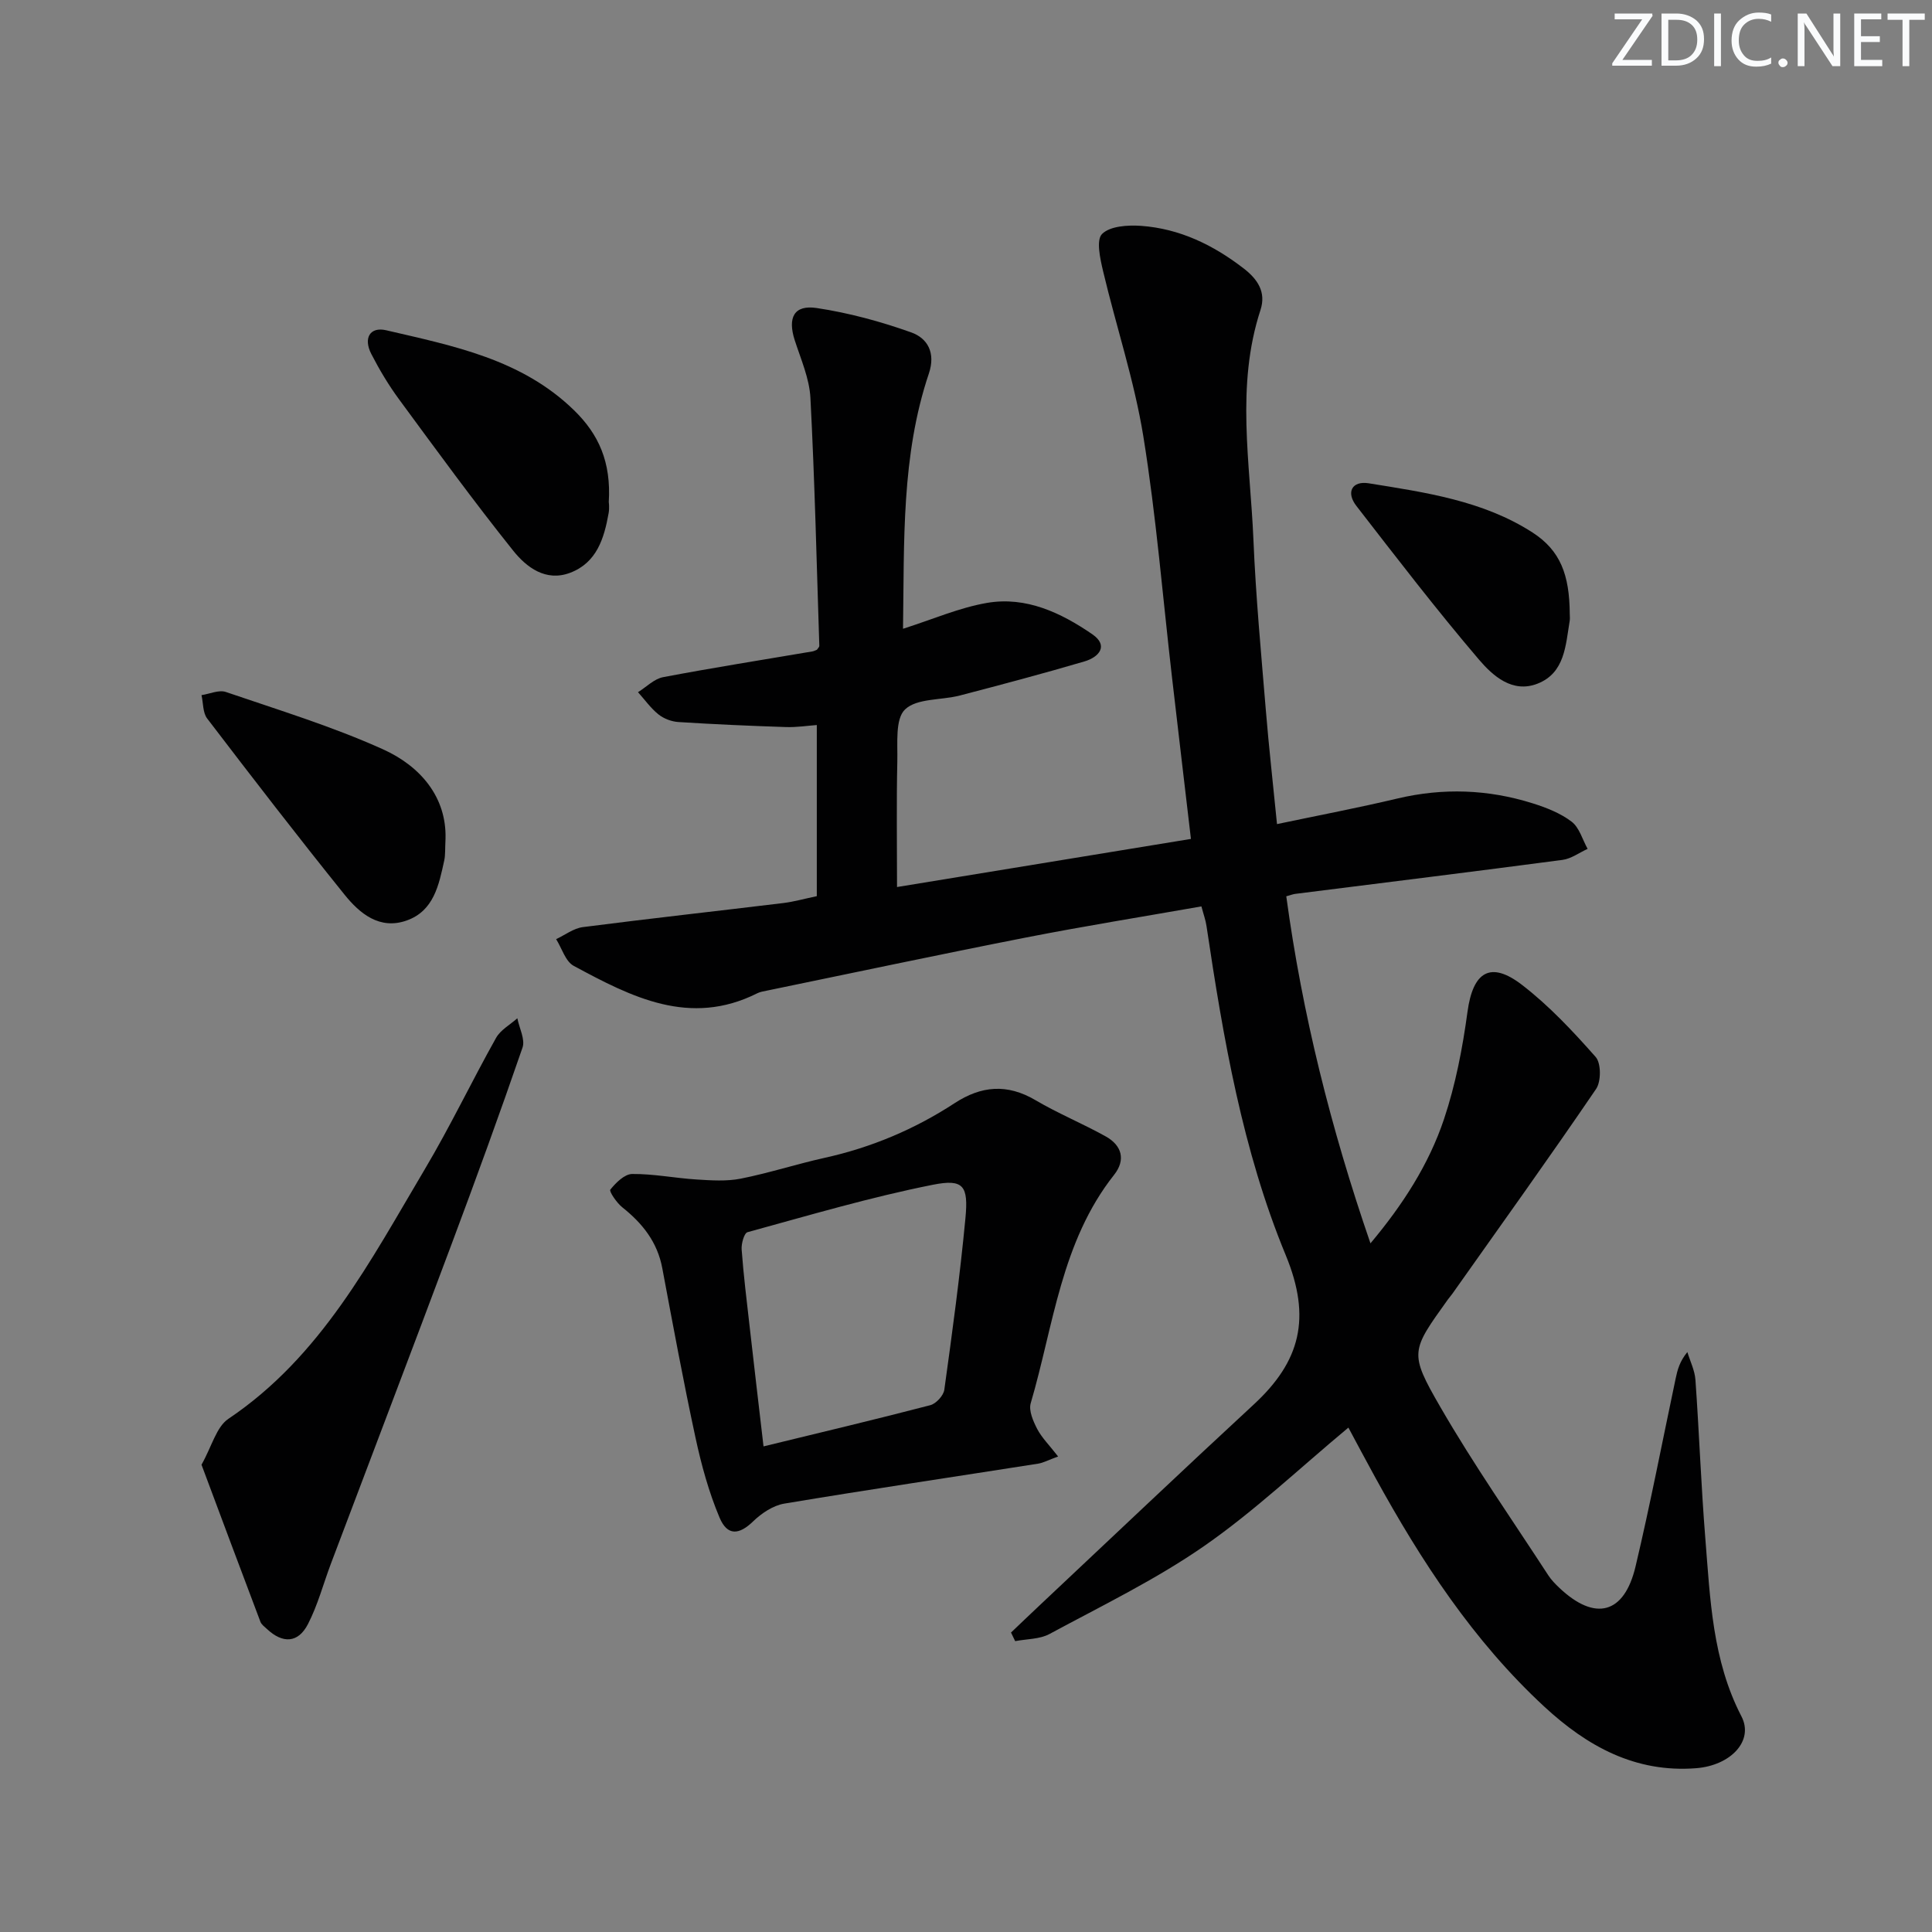 <svg enable-background="new 0 0 400 400" viewBox="0 0 400 400" xmlns="http://www.w3.org/2000/svg"><rect x="0" y="0" width="400" height="400" fill="#808080" stroke="none"/><g fill="#fafbfc"><path d="m342.2 3.2-6.3 9.2h6.1v1.2h-8.2v-.5l6.2-9.1h-5.7v-1.2h7.8v.4z"/><path d="m344 13.7v-10.9h3.1c1.6 0 3 .5 4.1 1.4 1.1 1 1.6 2.2 1.6 3.9s-.5 3-1.6 4-2.5 1.5-4.2 1.5h-3zm1.4-9.6v8.4h1.6c1.4 0 2.5-.4 3.2-1.1.8-.8 1.2-1.8 1.2-3.2s-.4-2.4-1.2-3.1-1.8-1-3.1-1z"/><path d="m356.3 2.8v10.9h-1.4v-10.9z"/><path d="m366.6 13.2c-.8.4-1.8.6-3 .6-1.6 0-2.8-.5-3.7-1.5s-1.4-2.3-1.4-3.9c0-1.7.5-3.2 1.6-4.2s2.4-1.6 4-1.6c1 0 1.9.1 2.6.4v1.5c-.8-.4-1.6-.6-2.6-.6-1.2 0-2.2.4-3 1.2s-1.1 1.9-1.1 3.3c0 1.3.4 2.3 1.1 3.1s1.6 1.1 2.8 1.1c1.1 0 2-.2 2.8-.7v1.3z"/><path d="m368.2 13c0-.3.1-.5.3-.6.2-.2.4-.3.6-.3.3 0 .5.1.7.3s.3.4.3.6-.1.5-.3.6c-.2.2-.4.3-.7.3s-.5-.1-.6-.3c-.2-.2-.3-.4-.3-.6z"/><path d="m381.1 13.7h-1.7l-5.5-8.4c-.2-.2-.3-.5-.4-.7 0 .2.1.8.1 1.5v7.6h-1.4v-10.9h1.8l5.3 8.3c.3.4.4.6.4.8 0-.3-.1-.8-.1-1.6v-7.5h1.4v10.9z"/><path d="m389.7 13.7h-5.8v-10.9h5.6v1.2h-4.2v3.5h3.9v1.2h-3.9v3.7h4.4z"/><path d="m398.4 4.1h-3.1v9.6h-1.4v-9.6h-3.1v-1.3h7.7v1.3z"/></g><path d="m248.74 187.66c-12.29 2.16-24.39 4.1-36.41 6.46-17.9 3.51-35.74 7.31-53.61 10.99-.65.13-1.33.24-1.92.53-13.99 7.03-26.09.76-38.02-5.67-1.71-.92-2.45-3.64-3.64-5.53 1.84-.86 3.61-2.24 5.52-2.49 13.84-1.78 27.71-3.31 41.56-4.99 2.11-.26 4.18-.85 6.89-1.42 0-11.68 0-23.26 0-35.43-1.89.14-4.13.49-6.36.42-7.43-.24-14.86-.57-22.28-1.04-1.43-.09-3.03-.69-4.14-1.58-1.61-1.29-2.84-3.05-4.24-4.6 1.73-1.07 3.34-2.76 5.2-3.11 10.26-1.95 20.59-3.58 30.9-5.33.32-.05.62-.22.94-.34.18-.28.51-.56.5-.83-.55-17.11-.95-34.22-1.84-51.31-.21-4.03-1.98-8.02-3.25-11.95-1.5-4.67-.16-7.37 4.53-6.67 6.65 1 13.25 2.79 19.59 5.05 3.37 1.2 5.1 4.21 3.65 8.52-5.72 17-5.08 34.67-5.35 52.84 6.12-1.94 11.64-4.37 17.41-5.36 8.06-1.38 15.29 2.04 21.76 6.48 3.49 2.4 1.38 4.76-1.6 5.64-8.56 2.52-17.19 4.81-25.82 7.06-3.85 1-8.88.54-11.33 2.88-2.08 1.99-1.51 7.05-1.6 10.76-.19 8.44-.06 16.89-.06 26.01 20.15-3.3 40.39-6.61 60.85-9.96-1.33-11.37-2.64-22.37-3.91-33.37-1.93-16.66-3.27-33.41-5.94-49.95-1.87-11.56-5.63-22.8-8.34-34.24-.6-2.55-1.47-6.43-.21-7.69 1.65-1.64 5.33-1.87 8.06-1.68 8 .57 14.98 3.96 21.29 8.84 2.88 2.23 4.65 4.9 3.45 8.58-5.14 15.72-2.13 31.7-1.46 47.58.49 11.78 1.6 23.54 2.57 35.3.62 7.58 1.48 15.14 2.31 23.56 8.75-1.84 16.87-3.38 24.9-5.29 9.48-2.25 18.81-1.91 28.03.99 2.83.89 5.75 2.03 8.07 3.8 1.6 1.22 2.24 3.71 3.31 5.63-1.73.78-3.39 2.04-5.19 2.28-18.44 2.44-36.9 4.71-55.35 7.04-.48.06-.94.25-1.85.5 3.31 24.34 9.21 48 17.43 71.85 6.69-7.98 12.07-16.31 15.22-25.7 2.4-7.16 3.85-14.74 4.87-22.24 1.12-8.26 4.72-10.63 11.3-5.56 5.61 4.32 10.54 9.6 15.24 14.92 1.14 1.29 1.14 5.06.09 6.61-9.72 14.27-19.79 28.3-29.76 42.4-.29.41-.63.78-.92 1.18-7.63 10.68-8.11 10.96-1.57 22.28 6.89 11.93 14.82 23.26 22.34 34.83.63.97 1.47 1.82 2.31 2.62 7.38 6.97 13.42 5.44 15.76-4.43 3.06-12.91 5.56-25.95 8.31-38.94.37-1.76.82-3.52 2.42-5.46.58 1.91 1.53 3.79 1.67 5.73.78 10.95 1.17 21.92 2.05 32.86 1.01 12.55 1.45 25.21 7.48 36.84 2.62 5.05-2.21 10.17-9.4 10.73-12.6.98-22.56-4.56-31.39-12.72-14.73-13.62-25.53-30.17-35.1-47.61-1.91-3.48-3.77-6.98-5.49-10.19-10.11 8.41-19.44 17.28-29.88 24.53-10.05 6.97-21.2 12.37-32 18.2-2.04 1.1-4.72 1.02-7.11 1.48-.29-.59-.57-1.18-.86-1.78 1.95-1.86 3.89-3.72 5.85-5.56 14.8-13.9 29.51-27.89 44.42-41.67 9.58-8.86 12.01-17.84 6.6-30.92-8.94-21.64-12.93-44.89-16.39-68.08-.17-1.24-.63-2.48-1.06-4.11z" fill="#010102"/><path d="m219.07 301.55c-2.04.74-3.07 1.32-4.17 1.49-17.52 2.75-35.06 5.35-52.54 8.27-2.31.39-4.71 2-6.45 3.69-2.88 2.78-5.31 3.06-6.94-.81-2.22-5.27-3.76-10.9-4.97-16.52-2.52-11.65-4.68-23.38-6.88-35.1-1.01-5.41-4.1-9.29-8.28-12.61-1.16-.92-2.77-3.31-2.48-3.66 1.15-1.43 2.95-3.23 4.53-3.24 4.43-.04 8.86.86 13.31 1.14 3.04.19 6.2.41 9.15-.17 5.84-1.16 11.55-3.02 17.37-4.31 9.68-2.14 18.65-5.92 26.92-11.32 5.53-3.61 10.88-4.07 16.73-.63 4.7 2.77 9.8 4.86 14.57 7.52 3.34 1.86 4.17 4.86 1.72 7.95-10.97 13.87-12.52 31.16-17.26 47.28-.45 1.53.51 3.72 1.34 5.33.95 1.82 2.5 3.34 4.33 5.7zm-60.99-2.09c12.07-2.94 23.33-5.61 34.52-8.53 1.2-.31 2.75-1.99 2.91-3.2 1.64-11.81 3.25-23.63 4.37-35.5.64-6.72-.37-8.2-6.73-6.94-12.94 2.57-25.64 6.33-38.38 9.82-.71.19-1.31 2.39-1.22 3.6.39 5.28 1.04 10.55 1.64 15.81.91 8.02 1.85 16.06 2.89 24.94z" fill="#010102"/><path d="m41.72 303.25c2.15-3.81 3.07-7.82 5.57-9.5 19.18-12.89 29.4-32.71 40.67-51.69 5.26-8.85 9.7-18.18 14.74-27.17.93-1.66 2.91-2.73 4.41-4.07.4 2.04 1.66 4.38 1.07 6.08-4.7 13.65-9.64 27.21-14.7 40.73-8.25 22.07-16.66 44.09-24.98 66.14-1.57 4.17-2.71 8.55-4.74 12.48-2.04 3.96-5.23 4.08-8.51 1-.48-.45-1.11-.89-1.33-1.47-4.1-10.83-8.14-21.66-12.2-32.53z" fill="#010102"/><path d="m126.04 103.96c0-.04.17 1.16-.03 2.28-.93 5.22-2.45 10.26-7.97 12.35-5.05 1.91-9.04-1.15-11.78-4.57-8.18-10.22-15.9-20.82-23.66-31.37-2.16-2.94-4.05-6.11-5.72-9.35-1.7-3.3-.28-5.71 3.09-4.92 13.9 3.24 28.03 5.98 38.89 16.57 5.1 4.97 7.69 10.71 7.18 19.01z" fill="#010102"/><path d="m92.24 173.65c-.11 2.16-.02 3.36-.26 4.48-1.11 5.07-2.14 10.45-7.78 12.45-5.62 1.99-9.74-1.46-12.89-5.38-9.66-11.99-19.06-24.19-28.41-36.43-.93-1.21-.81-3.22-1.18-4.85 1.69-.25 3.61-1.15 5.05-.65 10.91 3.73 22 7.12 32.49 11.85 7.85 3.53 13.22 9.97 12.98 18.53z" fill="#010102"/><path d="m325 127.05c0 .5.07 1.01-.01 1.49-.85 5.05-.98 10.77-6.65 13-5.2 2.05-9.27-1.62-12.14-4.98-8.8-10.32-17.07-21.1-25.38-31.82-2.2-2.84-.88-5.23 2.55-4.68 11.73 1.89 23.66 3.58 33.91 10.18 5.8 3.74 7.66 8.79 7.72 16.81z" fill="#010102"/></svg>